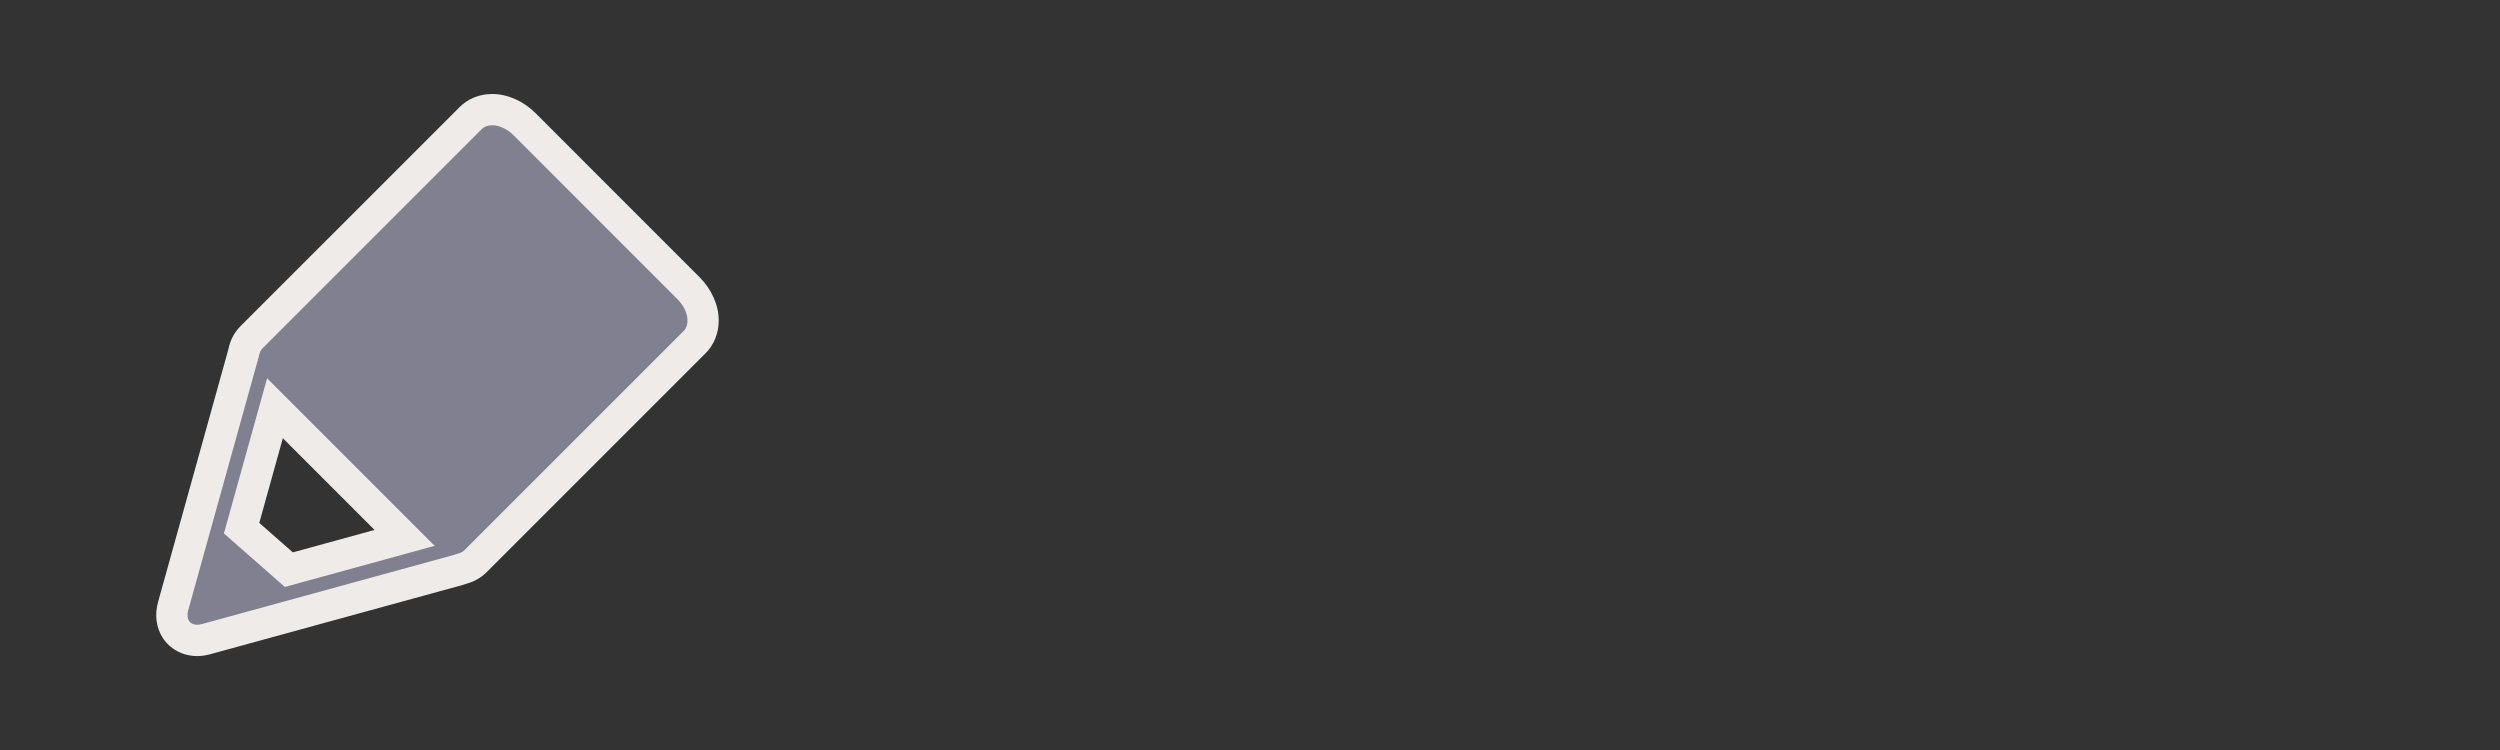 <?xml version="1.0" encoding="utf-8"?>
<!-- Generator: Adobe Illustrator 15.0.0, SVG Export Plug-In . SVG Version: 6.00 Build 0)  -->
<!DOCTYPE svg PUBLIC "-//W3C//DTD SVG 1.1//EN" "http://www.w3.org/Graphics/SVG/1.1/DTD/svg11.dtd">
<svg version="1.1" id="Calque_1" xmlns="http://www.w3.org/2000/svg" xmlns:xlink="http://www.w3.org/1999/xlink" x="0px" y="0px"
	 width="80px" height="24px" viewBox="0 0 80 24" enable-background="new 0 0 80 24" xml:space="preserve">
<rect x="0" y="0" width="80" height="24" fill="#333333" stroke="none"/>
<g>
	<path fill="#808090" d="M6.306,20.493c-0.29,0-0.538-0.131-0.683-0.359c-0.13-0.207-0.159-0.469-0.083-0.739l2.254-8.095
		c0.033-0.2,0.122-0.377,0.26-0.514l7.004-7.004c0.176-0.176,0.421-0.273,0.69-0.273c0.363,0,0.742,0.171,1.041,0.47l5.239,5.24
		c0.299,0.298,0.47,0.677,0.471,1.039c0,0.27-0.098,0.517-0.275,0.694l-7.004,7.003c-0.122,0.12-0.269,0.201-0.438,0.244
		c-0.035,0.014-0.073,0.026-0.113,0.038l-8.077,2.216C6.479,20.481,6.39,20.493,6.306,20.493z M9.244,18.229l3.704-1.018
		l-4.148-4.147l-1.068,3.837L9.244,18.229z"/>
	<path fill="#EEEBE8" d="M15.749,4.008c0.219,0,0.477,0.113,0.688,0.324l5.239,5.24c0.338,0.337,0.426,0.795,0.195,1.026
		l-7.004,7.003c-0.064,0.063-0.145,0.102-0.236,0.119c-0.03,0.014-0.063,0.025-0.1,0.036l-8.07,2.214
		c-0.055,0.014-0.107,0.022-0.154,0.022c-0.118,0-0.209-0.046-0.26-0.127c-0.051-0.081-0.063-0.197-0.024-0.337l2.241-8.054
		c0.006-0.021,0.013-0.04,0.02-0.059c0.011-0.108,0.052-0.204,0.124-0.276l7.005-7.005C15.498,4.049,15.616,4.008,15.749,4.008
		 M9.116,18.783l4.798-1.318c-0.024-0.018-0.047-0.041-0.069-0.063l-5.24-5.239c-0.019-0.02-0.039-0.04-0.057-0.061L7.165,17.07
		L9.116,18.783 M15.749,3.008c-0.402,0-0.773,0.149-1.043,0.42L7.7,10.433c-0.202,0.201-0.337,0.457-0.392,0.745
		c-0.002,0.009-0.005,0.019-0.008,0.028l-2.241,8.055c-0.114,0.407-0.064,0.811,0.14,1.137c0.237,0.374,0.65,0.596,1.108,0.596
		c0.125,0,0.253-0.017,0.394-0.052l8.094-2.22c0.052-0.016,0.098-0.03,0.14-0.046c0.242-0.066,0.459-0.189,0.633-0.361l7.009-7.009
		c0.272-0.272,0.422-0.645,0.422-1.048c0-0.494-0.226-1.002-0.618-1.393l-5.238-5.239C16.751,3.233,16.243,3.008,15.749,3.008
		L15.749,3.008z M8.297,16.733l0.754-2.711l2.935,2.936l-2.615,0.718L8.297,16.733L8.297,16.733z"/>
</g>
</svg>
